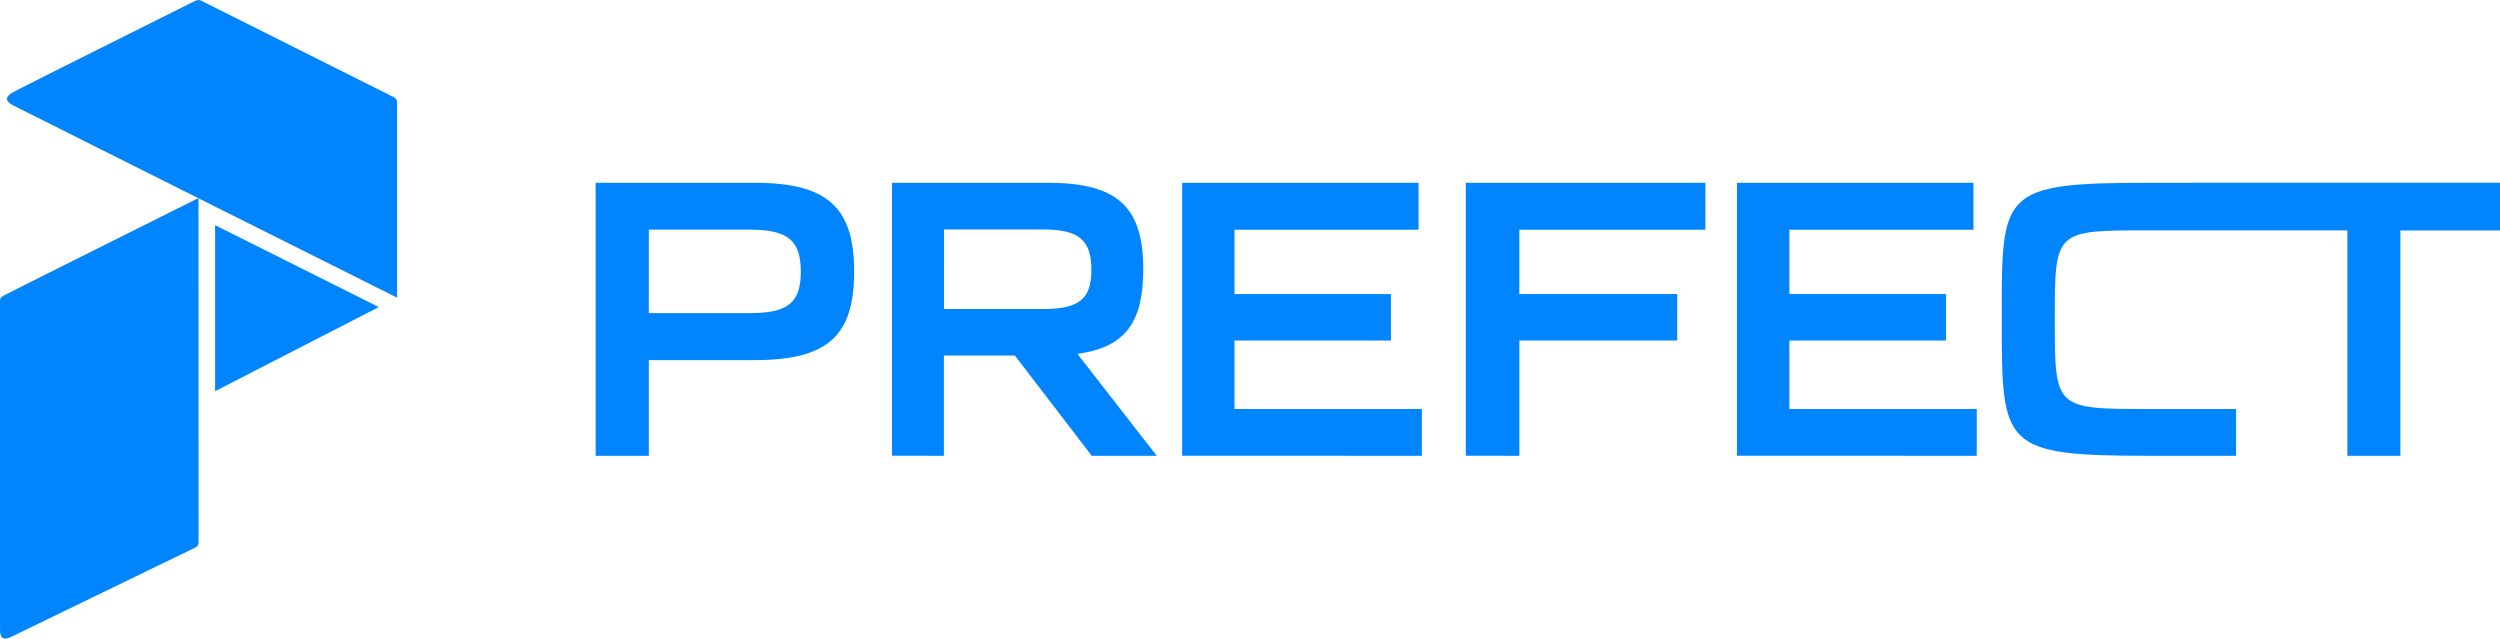 <svg xmlns="http://www.w3.org/2000/svg" viewBox="0 0 1625.65 415.24"><title>prefect-logo-full-flat-cerulean</title><path d="M577,488.76V311.24H680.33c47.32,0,64.77,15.85,64.77,57.82s-17.45,57.49-64.77,57.49H611.59v62.21ZM611.59,396h65.52c24.84,0,33.3-6.64,33.3-27s-8.46-27.3-33.3-27.3H611.59Zm158.14,92.72V311.24H871c45.4,0,62.1,15.63,62.1,56.43,0,34.47-11.89,50.64-42.83,54.81l51.61,66.28H899.6l-50-65.21H803.45v65.21Zm33.83-95.4h64.67c23.23,0,31.15-6.64,31.15-25.48,0-19.38-8.24-26.23-31.15-26.23H803.56Zm154.82,95.4V311.24h153.74v30.52H992.42v41.86h101.72v30.19H992.42v44.54h121.84v30.41Zm184.47,0V311.24h155.78v30.52h-121v41.86h102.67v30.19H1177.65v74.95Zm176.34,0V311.24h153.75v30.52h-119.7v41.86h101.82v30.19H1353.24v44.54h121.84v30.41Zm340.36-177.52h155.78v31.05h-64.77V488.76h-34.48V342.18H1587.82c-61.89,0-62-.53-62,57.82s0,58.35,62,58.35h55.89v30.41h-55.89c-96.47,0-96.47-5.78-96.47-88.76s-1.39-88.76,96.47-88.76Z" transform="translate(-189.68 -192.38)" style="fill:#0085ff;fill-rule:evenodd"/><polygon points="246.29 199.67 139.88 146.41 139.88 254.37 246.29 199.67" style="fill:#0085ff;fill-rule:evenodd"/><path d="M197.45,606.25c.27-.16,118.66-57.55,118.77-57.6,1.62-1,2.54-1.24,2.59-4.1,0-.27-.05-223.4-.05-223.4C268.59,346.23,198,381.45,191.9,384.68c-1.94,1.08-2.21,2-2.21,3.4v212.4C189.63,605.28,190,610,197.45,606.25Z" transform="translate(-189.68 -192.38)" style="fill:#0085ff;fill-rule:evenodd"/><path d="M447.88,259.32V385.93S206.75,265.31,198.38,261c-5.55-2.91-5.55-5.66,0-8.79,5.13-2.86,103-51.65,118-59.15,1.94-.86,2.54-.86,4.26-.16l124.83,62.55c1.78.86,2.32,1.72,2.43,3.88Z" transform="translate(-189.68 -192.38)" style="fill:#0085ff;fill-rule:evenodd"/></svg>